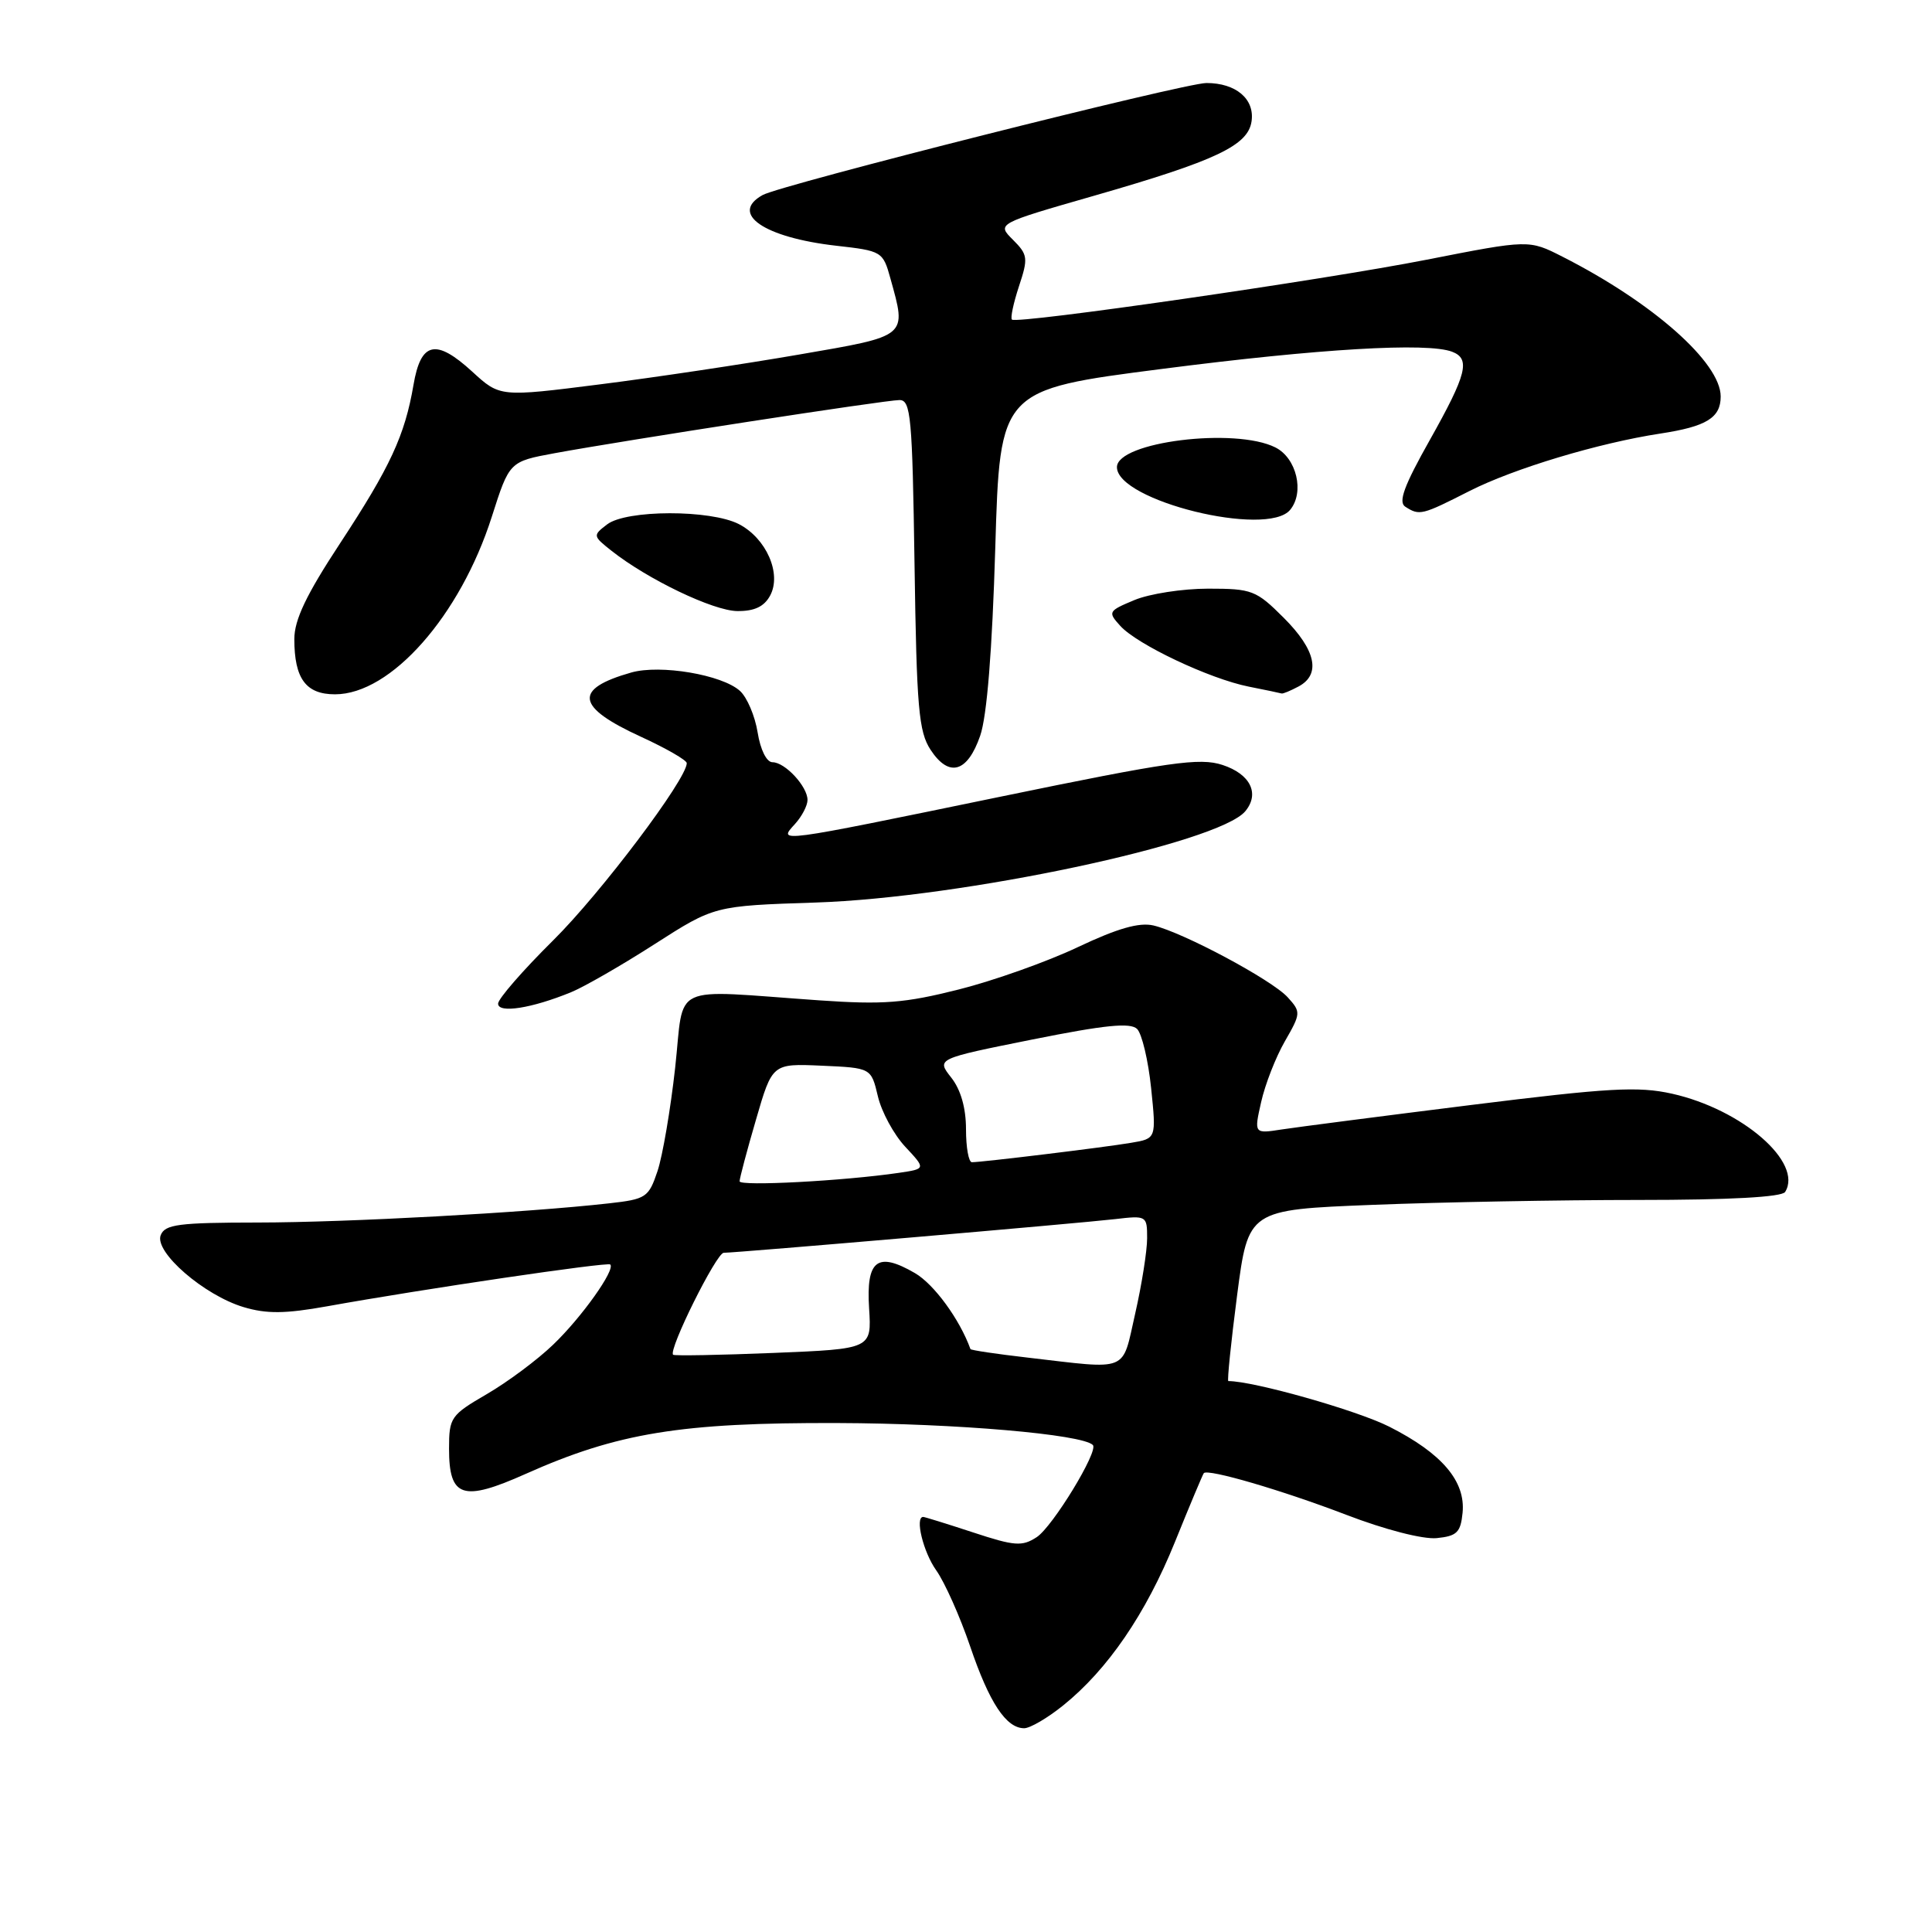 <?xml version="1.0" encoding="UTF-8" standalone="no"?>
<!DOCTYPE svg PUBLIC "-//W3C//DTD SVG 1.1//EN" "http://www.w3.org/Graphics/SVG/1.1/DTD/svg11.dtd" >
<svg xmlns="http://www.w3.org/2000/svg" xmlns:xlink="http://www.w3.org/1999/xlink" version="1.1" viewBox="0 0 256 256">
 <g >
 <path fill="currentColor"
d=" M 140.86 225.99 C 146.77 221.24 151.84 213.83 155.69 204.31 C 157.65 199.46 159.37 195.37 159.51 195.20 C 160.03 194.58 169.87 197.46 178.36 200.71 C 183.51 202.69 188.53 203.98 190.36 203.81 C 193.05 203.54 193.54 203.06 193.80 200.45 C 194.21 196.26 191.06 192.57 184.08 189.04 C 179.78 186.87 166.12 183.00 162.76 183.00 C 162.59 183.00 163.11 177.89 163.92 171.65 C 165.40 160.30 165.40 160.30 181.86 159.65 C 190.91 159.29 206.77 159.00 217.10 159.00 C 229.22 159.00 236.11 158.62 236.54 157.94 C 238.95 154.04 230.85 147.00 221.55 144.92 C 217.06 143.92 213.19 144.14 194.90 146.42 C 183.13 147.89 171.85 149.35 169.83 149.66 C 166.16 150.23 166.16 150.23 167.11 146.02 C 167.63 143.70 169.04 140.08 170.25 137.98 C 172.38 134.28 172.39 134.09 170.64 132.16 C 168.57 129.86 156.79 123.56 152.84 122.63 C 150.95 122.19 148.08 123.01 142.84 125.49 C 138.80 127.41 131.69 129.94 127.04 131.11 C 119.87 132.92 117.05 133.14 108.54 132.55 C 88.45 131.15 90.72 130.08 89.46 141.50 C 88.85 147.00 87.80 153.16 87.12 155.19 C 85.95 158.67 85.61 158.90 80.69 159.45 C 69.69 160.69 45.97 161.98 34.22 161.99 C 23.65 162.00 21.85 162.23 21.29 163.68 C 20.44 165.91 27.04 171.63 32.28 173.20 C 35.32 174.11 37.78 174.09 43.35 173.09 C 56.06 170.80 80.49 167.20 80.86 167.55 C 81.58 168.22 77.07 174.56 73.31 178.16 C 71.22 180.18 67.25 183.13 64.50 184.73 C 59.72 187.51 59.50 187.83 59.50 191.96 C 59.50 198.44 61.30 199.03 69.65 195.30 C 81.83 189.86 90.23 188.49 111.00 188.56 C 126.68 188.61 143.38 190.05 144.81 191.47 C 145.60 192.26 139.48 202.30 137.37 203.68 C 135.44 204.94 134.45 204.87 128.93 203.05 C 125.49 201.92 122.52 201.00 122.33 201.00 C 121.20 201.00 122.33 205.65 124.05 208.07 C 125.18 209.66 127.20 214.19 128.55 218.15 C 131.09 225.63 133.32 229.00 135.71 229.00 C 136.49 229.00 138.80 227.65 140.86 225.99 Z  M 75.68 131.47 C 77.43 130.75 82.42 127.88 86.76 125.09 C 94.66 120.03 94.66 120.03 108.08 119.59 C 127.48 118.96 161.49 111.73 165.01 107.49 C 166.95 105.15 165.68 102.57 161.99 101.36 C 158.96 100.37 155.09 100.92 132.50 105.58 C 102.58 111.75 103.07 111.68 105.35 109.17 C 106.26 108.17 107.00 106.74 107.00 106.00 C 107.00 104.21 104.02 101.00 102.36 101.00 C 101.58 101.00 100.76 99.36 100.39 97.05 C 100.04 94.87 98.99 92.40 98.05 91.55 C 95.68 89.40 87.49 88.02 83.65 89.11 C 75.94 91.30 76.30 93.67 84.94 97.63 C 88.27 99.16 91.00 100.73 91.00 101.12 C 91.00 103.24 79.61 118.35 73.31 124.59 C 69.29 128.57 66.00 132.35 66.00 132.99 C 66.00 134.31 70.47 133.61 75.68 131.47 Z  M 129.88 97.49 C 130.78 94.89 131.47 86.22 131.88 72.57 C 132.50 51.64 132.50 51.64 154.00 48.88 C 174.79 46.20 189.14 45.35 192.42 46.61 C 194.87 47.55 194.36 49.58 189.47 58.28 C 186.03 64.39 185.24 66.54 186.22 67.15 C 188.10 68.35 188.40 68.27 194.72 65.06 C 200.59 62.08 211.82 58.70 220.00 57.45 C 226.11 56.52 228.00 55.36 228.00 52.54 C 228.00 48.05 219.02 40.10 207.05 34.02 C 202.59 31.75 202.59 31.75 189.05 34.41 C 175.25 37.12 134.84 42.96 134.09 42.35 C 133.86 42.16 134.28 40.19 135.01 37.96 C 136.26 34.20 136.20 33.75 134.22 31.77 C 132.08 29.64 132.08 29.64 144.96 25.94 C 161.14 21.29 165.39 19.28 165.84 16.06 C 166.26 13.11 163.76 11.00 159.86 11.00 C 156.94 11.00 103.50 24.49 101.06 25.84 C 96.62 28.30 101.22 31.47 110.80 32.56 C 116.85 33.24 117.00 33.33 117.98 36.88 C 120.15 44.70 120.43 44.47 105.88 46.98 C 98.66 48.23 86.79 50.01 79.50 50.93 C 66.24 52.61 66.24 52.61 62.57 49.24 C 57.75 44.83 55.76 45.28 54.79 51.00 C 53.64 57.70 51.73 61.84 45.05 72.01 C 40.59 78.79 39.00 82.13 39.00 84.68 C 39.00 89.92 40.53 92.00 44.39 92.00 C 51.79 92.00 60.98 81.60 65.17 68.46 C 67.50 61.16 67.50 61.16 73.50 60.05 C 82.98 58.31 117.32 53.01 119.18 53.01 C 120.69 53.00 120.89 55.17 121.18 74.80 C 121.46 93.82 121.73 96.95 123.31 99.36 C 125.75 103.07 128.19 102.37 129.88 97.49 Z  M 172.07 90.96 C 175.06 89.36 174.37 86.13 170.12 81.88 C 166.45 78.21 165.90 78.00 160.09 78.00 C 156.70 78.00 152.31 78.68 150.32 79.51 C 146.84 80.96 146.77 81.09 148.44 82.93 C 150.68 85.41 160.29 89.95 165.46 90.98 C 167.68 91.42 169.64 91.83 169.82 91.89 C 169.99 91.95 171.00 91.53 172.07 90.96 Z  M 102.05 78.91 C 103.60 76.02 101.54 71.33 97.91 69.45 C 94.15 67.51 82.99 67.53 80.44 69.49 C 78.54 70.94 78.55 71.02 81.00 72.96 C 85.81 76.77 94.53 80.95 97.71 80.97 C 99.97 80.99 101.26 80.38 102.05 78.91 Z  M 170.95 67.56 C 172.88 65.23 171.81 60.70 169.00 59.29 C 163.67 56.60 148.00 58.55 148.00 61.90 C 148.00 66.35 167.89 71.25 170.95 67.56 Z  M 136.09 179.88 C 132.02 179.41 128.65 178.91 128.59 178.76 C 127.16 174.80 123.76 170.16 121.23 168.69 C 116.25 165.80 114.75 166.96 115.16 173.37 C 115.50 178.74 115.50 178.74 102.50 179.27 C 95.35 179.56 89.36 179.67 89.19 179.51 C 88.53 178.88 94.93 166.00 95.90 166.00 C 97.60 166.00 143.15 162.08 147.75 161.54 C 151.93 161.05 152.00 161.09 152.00 164.07 C 152.00 165.74 151.29 170.23 150.42 174.05 C 148.62 181.95 149.79 181.47 136.09 179.88 Z  M 98.00 156.53 C 98.00 156.14 98.97 152.47 100.17 148.37 C 102.33 140.92 102.33 140.92 108.88 141.21 C 115.43 141.50 115.43 141.50 116.32 145.25 C 116.80 147.31 118.43 150.32 119.94 151.94 C 122.69 154.88 122.69 154.88 119.09 155.41 C 111.80 156.48 98.00 157.21 98.00 156.53 Z  M 128.00 149.63 C 128.00 146.82 127.31 144.39 126.04 142.78 C 124.08 140.29 124.08 140.29 136.79 137.74 C 146.41 135.81 149.78 135.47 150.67 136.34 C 151.31 136.98 152.15 140.51 152.53 144.18 C 153.22 150.87 153.22 150.87 149.86 151.43 C 146.35 152.03 130.13 154.00 128.78 154.00 C 128.35 154.00 128.00 152.04 128.00 149.63 Z "/>
</g>
</svg>